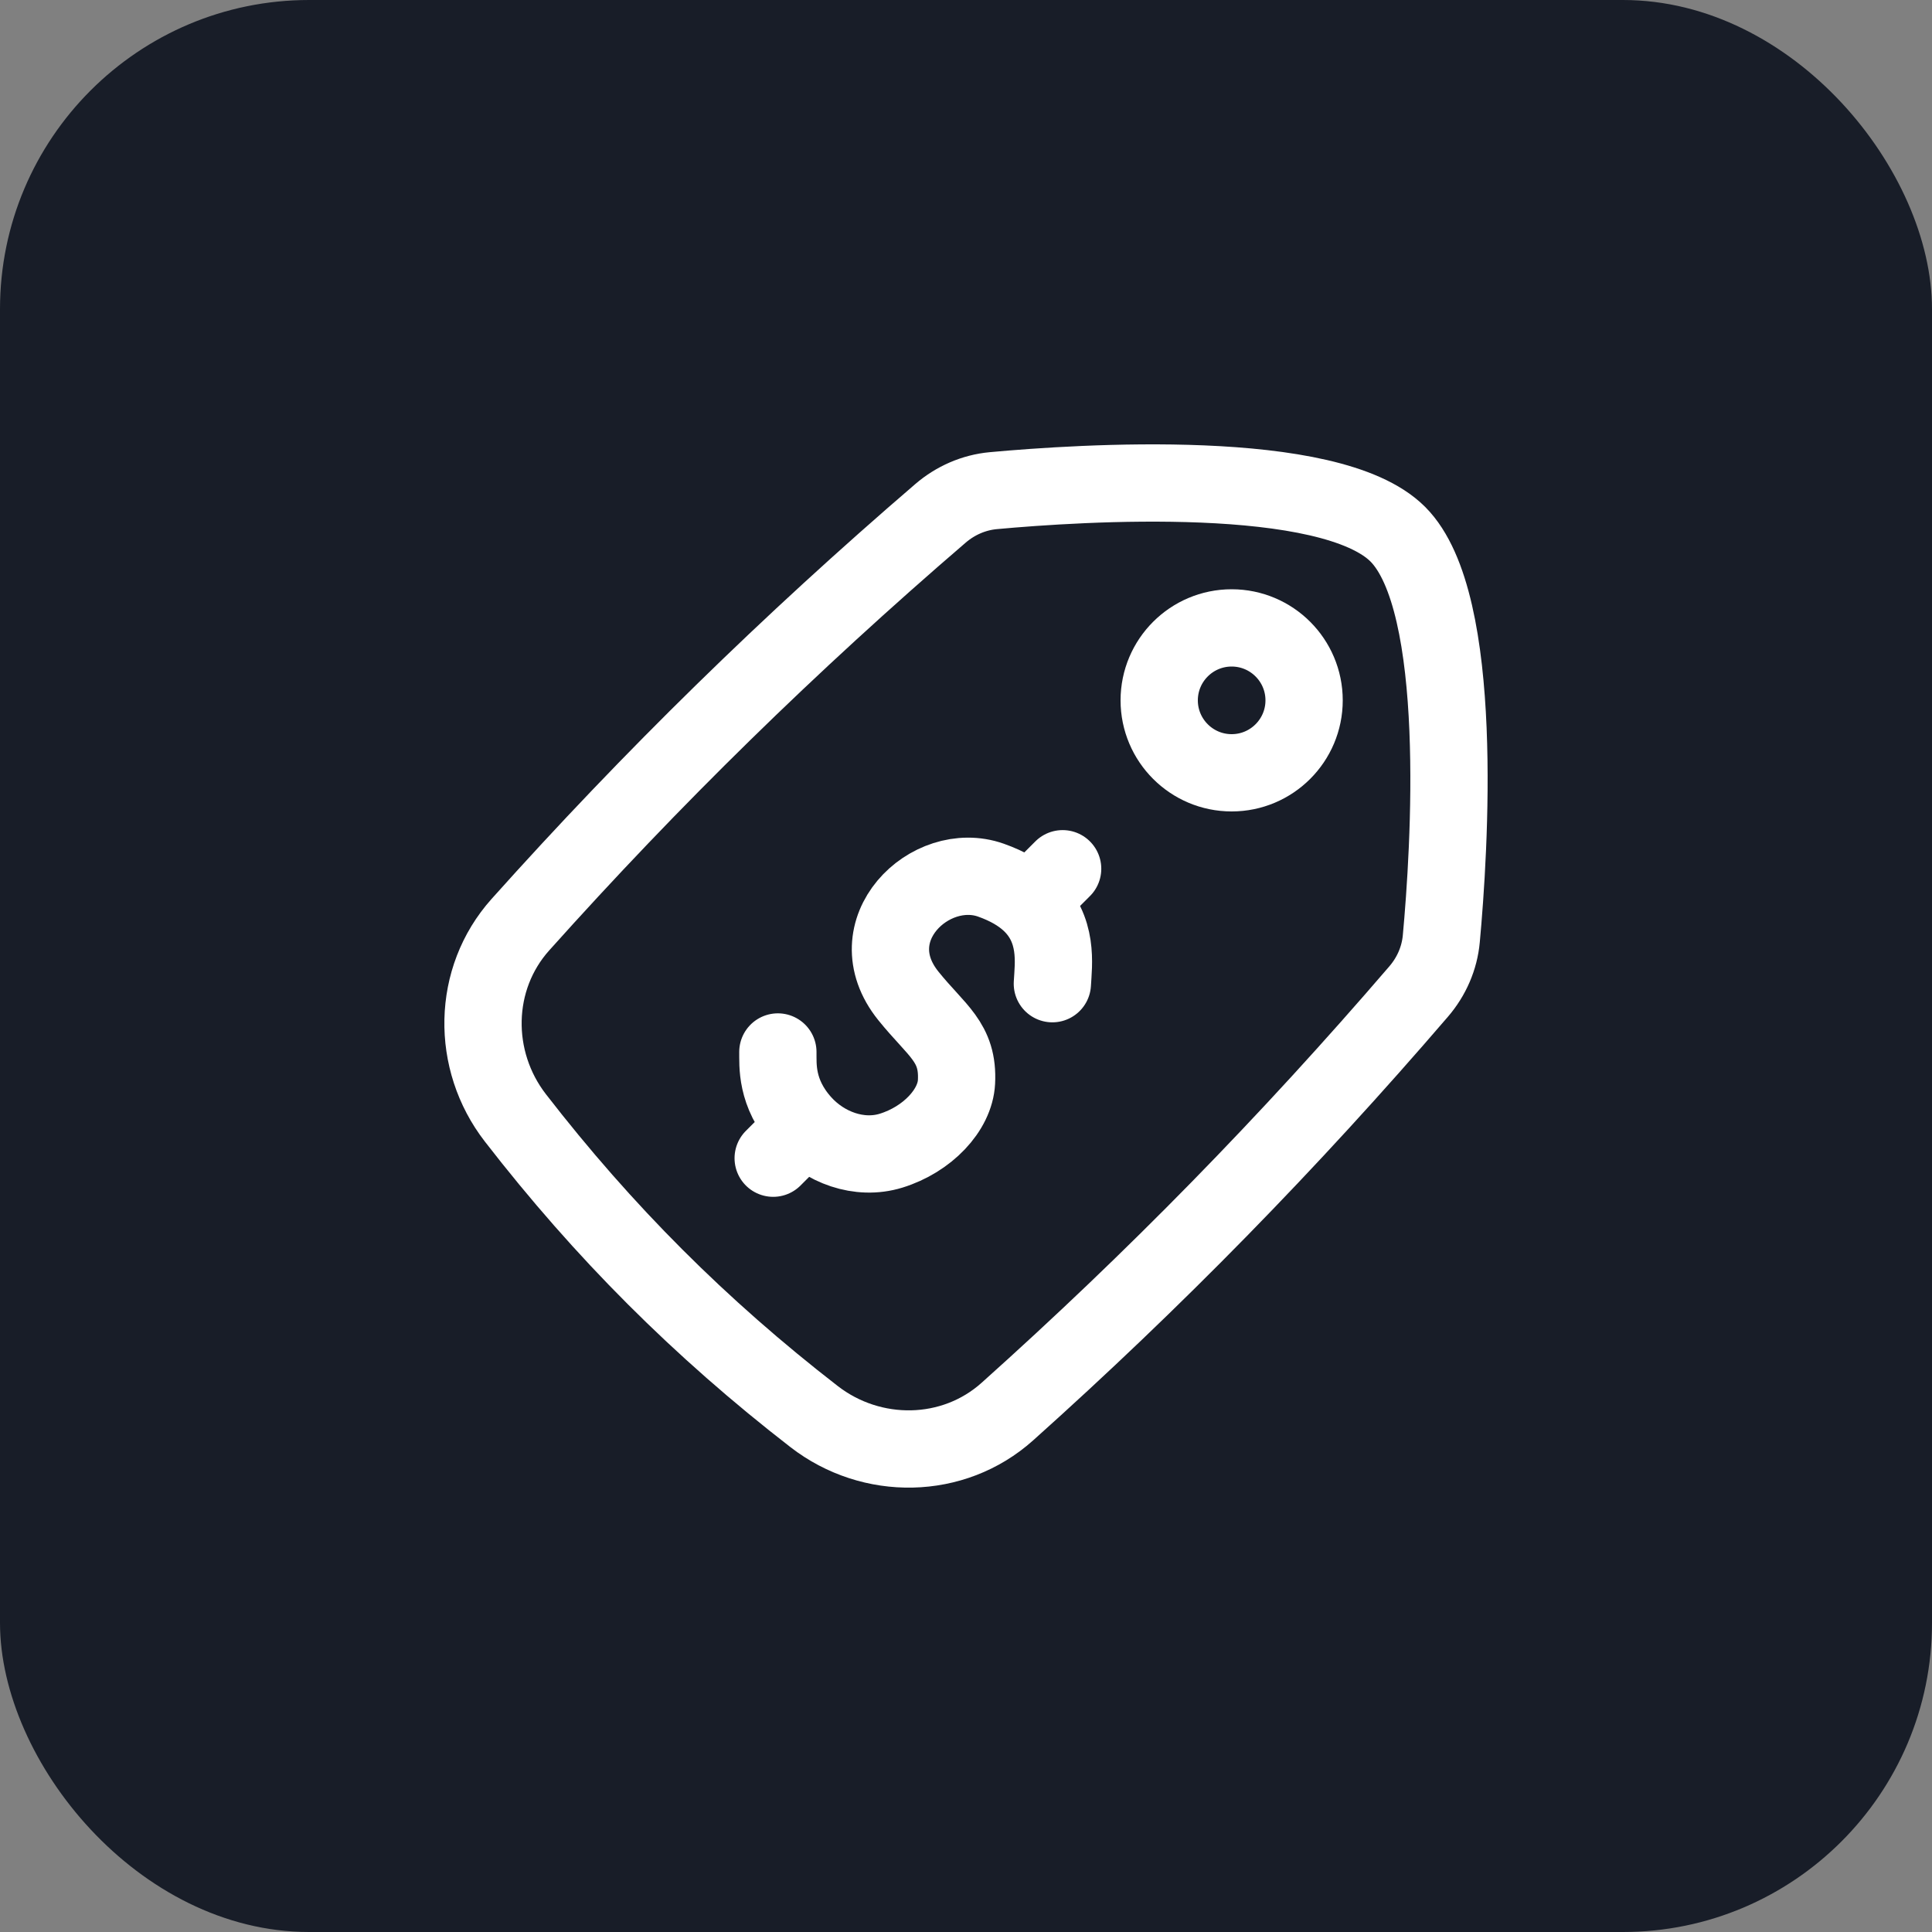 <svg width="50" height="50" viewBox="0 0 50 50" fill="none" xmlns="http://www.w3.org/2000/svg">
<rect x="0" y="0" width="50" height="50" fill="#808080" stroke="none"/>
<rect width="50" height="50" rx="8" fill="#181D28"/>
<path d="M31.875 16.25C32.91 16.25 33.75 17.09 33.75 18.125C33.75 19.16 32.91 20 31.875 20C30.84 20 30 19.16 30 18.125C30 17.09 30.84 16.25 31.875 16.25Z" stroke="white" stroke-width="2" stroke-linecap="round" stroke-linejoin="round"/>
<path d="M13.468 23.93C12.214 25.33 12.187 27.443 13.338 28.93C15.621 31.879 18.121 34.379 21.07 36.662C22.557 37.813 24.67 37.786 26.07 36.532C29.872 33.128 33.354 29.57 36.715 25.66C37.047 25.273 37.255 24.8 37.301 24.292C37.508 22.047 37.931 15.581 36.175 13.825C34.419 12.069 27.953 12.492 25.708 12.698C25.2 12.745 24.727 12.953 24.34 13.285C20.43 16.646 16.872 20.128 13.468 23.93Z" stroke="white" stroke-width="2"/>
<path d="M27.235 25.458C27.262 24.957 27.403 24.04 26.641 23.343M26.641 23.343C26.405 23.127 26.082 22.933 25.644 22.778C24.073 22.224 22.144 24.077 23.508 25.773C24.242 26.685 24.808 26.966 24.754 28.001C24.717 28.729 24.002 29.49 23.059 29.78C22.239 30.032 21.336 29.698 20.765 29.06C20.067 28.28 20.137 27.545 20.131 27.225M26.641 23.343L27.501 22.483M20.827 29.157L20.01 29.974" stroke="white" stroke-width="2" stroke-linecap="round" stroke-linejoin="round"/>
</svg>
